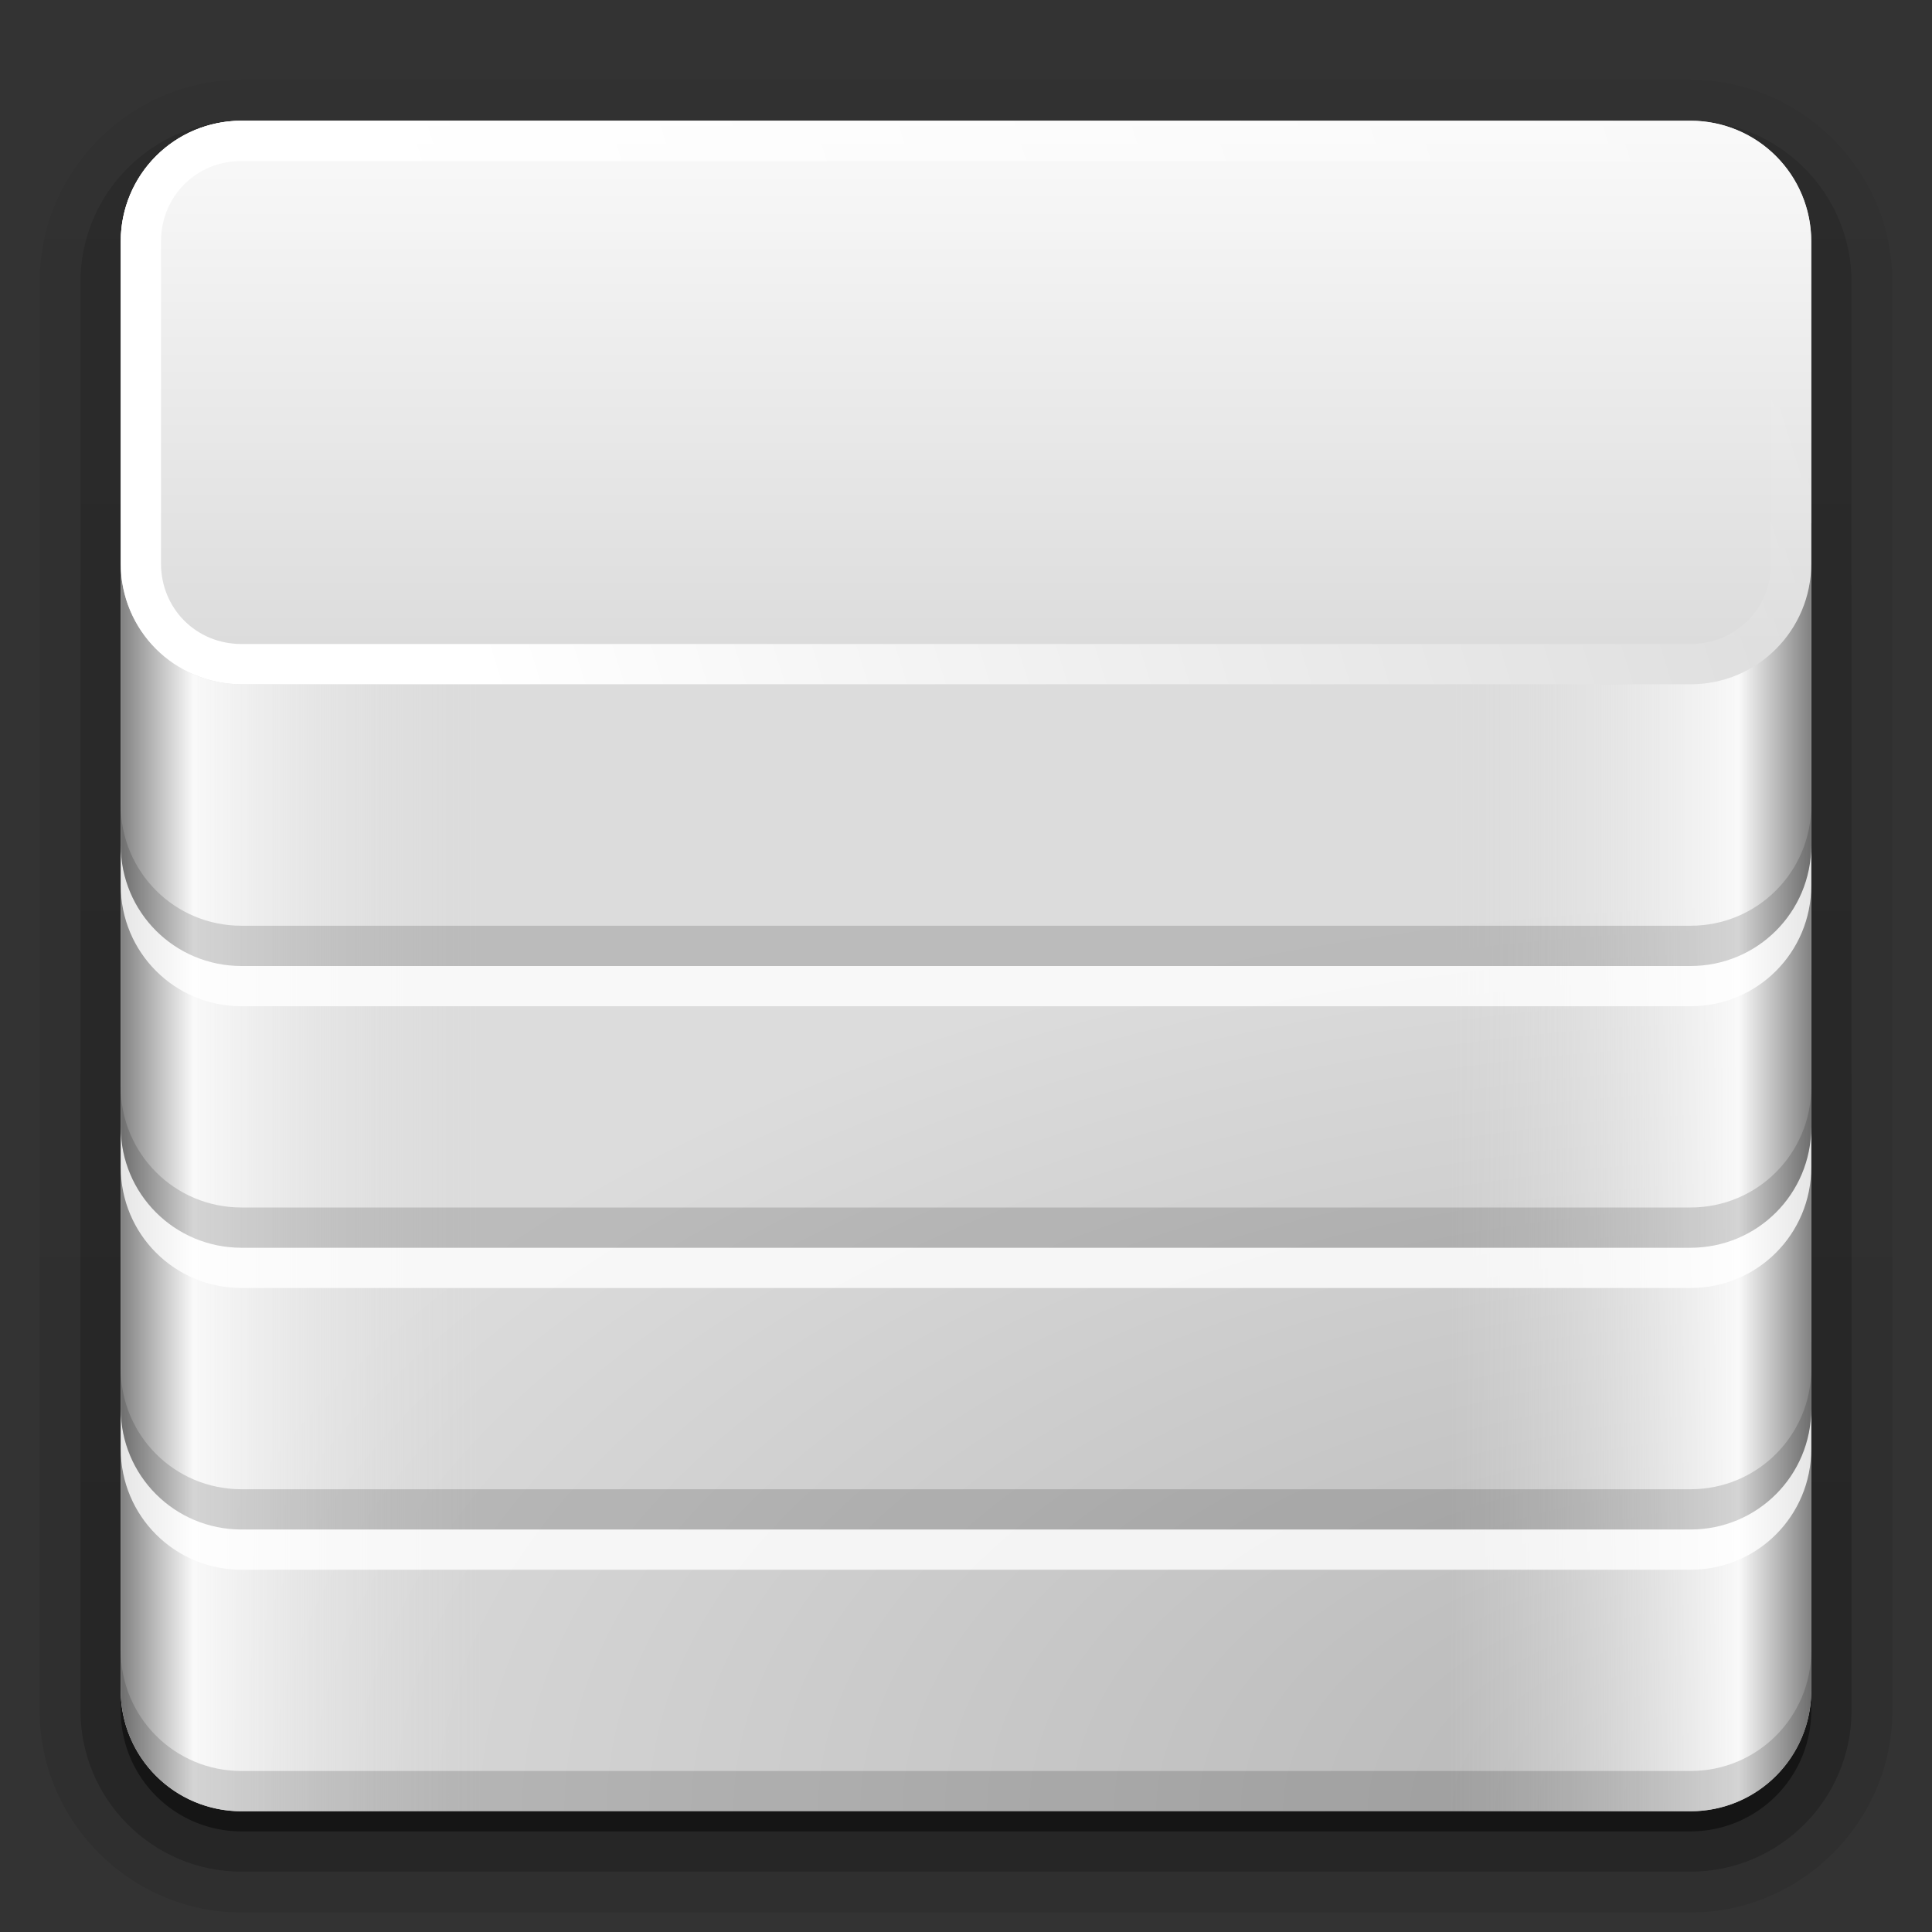 <svg xmlns="http://www.w3.org/2000/svg" viewBox="0 0 96 96" xmlns:xlink="http://www.w3.org/1999/xlink">
<rect x="0" y="0" width="96" height="96" fill="#333333" stroke="none"/>
<defs>
<linearGradient gradientTransform="matrix(-1 0 0 1 96 0)" id="linearGradient3246" xlink:href="#linearGradient3236" x1="6" x2="24" gradientUnits="userSpaceOnUse"/>
<linearGradient id="linearGradient3685" xlink:href="#linearGradient3199" y1="32.03" y2="5.833" x2="0" gradientUnits="userSpaceOnUse"/>
<linearGradient gradientTransform="matrix(1.006 0 0 .994 100 0)" id="ButtonShadow-0" y1="92.54" y2="7.017" x2="0" gradientUnits="userSpaceOnUse">
<stop offset="0"/>
<stop offset="1" stop-opacity=".588"/>
</linearGradient>
<linearGradient gradientTransform="translate(0 -97)" id="linearGradient3721" xlink:href="#ButtonShadow-0" y1="6.132" y2="90.239" x2="0" gradientUnits="userSpaceOnUse"/>
<linearGradient gradientTransform="matrix(1.024 0 0 1.012 -1.143 -98.071)" id="linearGradient3780" xlink:href="#ButtonShadow-0" y1="6.132" y2="90.239" x2="0" gradientUnits="userSpaceOnUse"/>
<linearGradient id="linearGradient3234" xlink:href="#linearGradient3236" x1="6" x2="24" gradientUnits="userSpaceOnUse"/>
<linearGradient id="linearGradient3236">
<stop offset="0" stop-color="#818181"/>
<stop offset=".2" stop-color="#f9f9f9"/>
<stop offset="1" stop-color="#dcdcdc" stop-opacity="0"/>
</linearGradient>
<linearGradient id="linearGradient3199">
<stop offset="0" stop-color="#dcdcdc"/>
<stop offset="1" stop-color="#fafafa"/>
</linearGradient>
<linearGradient id="linearGradient3737">
<stop offset="0" stop-color="#fff"/>
<stop offset="1" stop-color="#fff" stop-opacity="0"/>
</linearGradient>
<linearGradient id="linearGradient3220" xlink:href="#linearGradient3737" y1="34" x1="24" y2="14" x2="88" gradientUnits="userSpaceOnUse"/>
<radialGradient cx="90" cy="90" gradientTransform="matrix(0 -1.085 2 0 -90 187.653)" r="42" id="radialGradient3197" gradientUnits="userSpaceOnUse">
<stop offset="0" stop-color="#b4b4b4"/>
<stop offset="1" stop-color="#dcdcdc"/>
</radialGradient>
</defs>
<path opacity=".08" fill="url(#linearGradient3780)" d="m12-95.031c-5.511,0-10.031,4.52-10.031,10.031v71c0,5.511 4.52,10.031 10.031,10.031h72c5.511,0 10.031-4.52 10.031-10.031v-71c0-5.511-4.52-10.031-10.031-10.031h-72z" transform="scale(1 -1)"/>
<path opacity=".1" fill="url(#linearGradient3780)" d="m12-94.031c-4.972,0-9.031,4.06-9.031,9.031v71c0,4.972 4.06,9.031 9.031,9.031h72c4.972,0 9.031-4.06 9.031-9.031v-71c0-4.972-4.06-9.031-9.031-9.031h-72z" transform="scale(1 -1)"/>
<path opacity=".2" fill="url(#linearGradient3780)" d="m12-93c-4.409,0-8,3.591-8,8v71c0,4.409 3.591,8 8,8h72c4.409,0 8-3.591 8-8v-71c0-4.409-3.591-8-8-8h-72z" transform="scale(1 -1)"/>
<path opacity=".3" fill="url(#linearGradient3780)" d="m12-92h72a7,7 0 0,1 7,7v71a7,7 0 0,1 -7,7h-72a7,7 0 0,1 -7-7v-71a7,7 0 0,1 7-7" transform="scale(1 -1)"/>
<path opacity=".45" fill="url(#linearGradient3721)" d="m12-91h72a6,6 0 0,1 6,6v72a6,6 0 0,1 -6,6h-72a6,6 0 0,1 -6-6v-72a6,6 0 0,1 6-6" transform="scale(1 -1)"/>
<path fill="url(#radialGradient3197)" d="m12,6h72a6,6 0 0,1 6,6v72a6,6 0 0,1 -6,6h-72a6,6 0 0,1 -6-6v-72a6,6 0 0,1 6-6"/>
<path fill="url(#linearGradient3234)" d="m6,26 0,58c0,3.324 2.676,6 6,6h12v-64h-18z"/>
<path fill="url(#linearGradient3246)" d="m90,26 0,58c0,3.324-2.676,6-6,6h-12v-64h18z"/>
<path opacity=".15" d="m6,82 0,2c0,3.324 2.676,6 6,6h72c3.324,0 6-2.676 6-6v-2c0,3.324-2.676,6-6,6h-72c-3.324,0-6-2.676-6-6z"/>
<g transform="translate(0 -2)">
<path opacity=".8" fill="#fff" d="m6,58 0,2c0,3.324 2.676,6 6,6h72c3.324,0 6-2.676 6-6v-2c0,3.324-2.676,6-6,6h-72c-3.324,0-6-2.676-6-6z"/>
<path opacity=".15" d="m6,56 0,2c0,3.324 2.676,6 6,6h72c3.324,0 6-2.676 6-6v-2c0,3.324-2.676,6-6,6h-72c-3.324,0-6-2.676-6-6z"/>
</g>
<path opacity=".8" fill="#fff" d="m6,42 0,2c0,3.324 2.676,6 6,6h72c3.324,0 6-2.676 6-6v-2c0,3.324-2.676,6-6,6h-72c-3.324,0-6-2.676-6-6z"/>
<path opacity=".15" d="m6,40 0,2c0,3.324 2.676,6 6,6h72c3.324,0 6-2.676 6-6v-2c0,3.324-2.676,6-6,6h-72c-3.324,0-6-2.676-6-6z"/>
<path fill="url(#linearGradient3685)" d="m12,6 72,0c3.324,0 6,2.676 6,6v16c0,3.324-2.676,6-6,6h-72c-3.324,0-6-2.676-6-6v-16c0-3.324 2.676-6 6-6z"/>
<path fill="url(#linearGradient3220)" d="m12,6c-3.324,0-6,2.676-6,6v16c0,3.324 2.676,6 6,6h72c3.324,0 6-2.676 6-6v-16c0-3.324-2.676-6-6-6h-72zm0,2 72,0c2.246,0 4,1.754 4,4v16c0,2.246-1.754,4-4,4h-72c-2.246,0-4-1.754-4-4v-16c0-2.246 1.754-4 4-4z"/>
<g transform="translate(0 12)">
<path opacity=".8" fill="#fff" d="m6,58 0,2c0,3.324 2.676,6 6,6h72c3.324,0 6-2.676 6-6v-2c0,3.324-2.676,6-6,6h-72c-3.324,0-6-2.676-6-6z"/>
<path opacity=".15" d="m6,56 0,2c0,3.324 2.676,6 6,6h72c3.324,0 6-2.676 6-6v-2c0,3.324-2.676,6-6,6h-72c-3.324,0-6-2.676-6-6z"/>
</g>
</svg>
